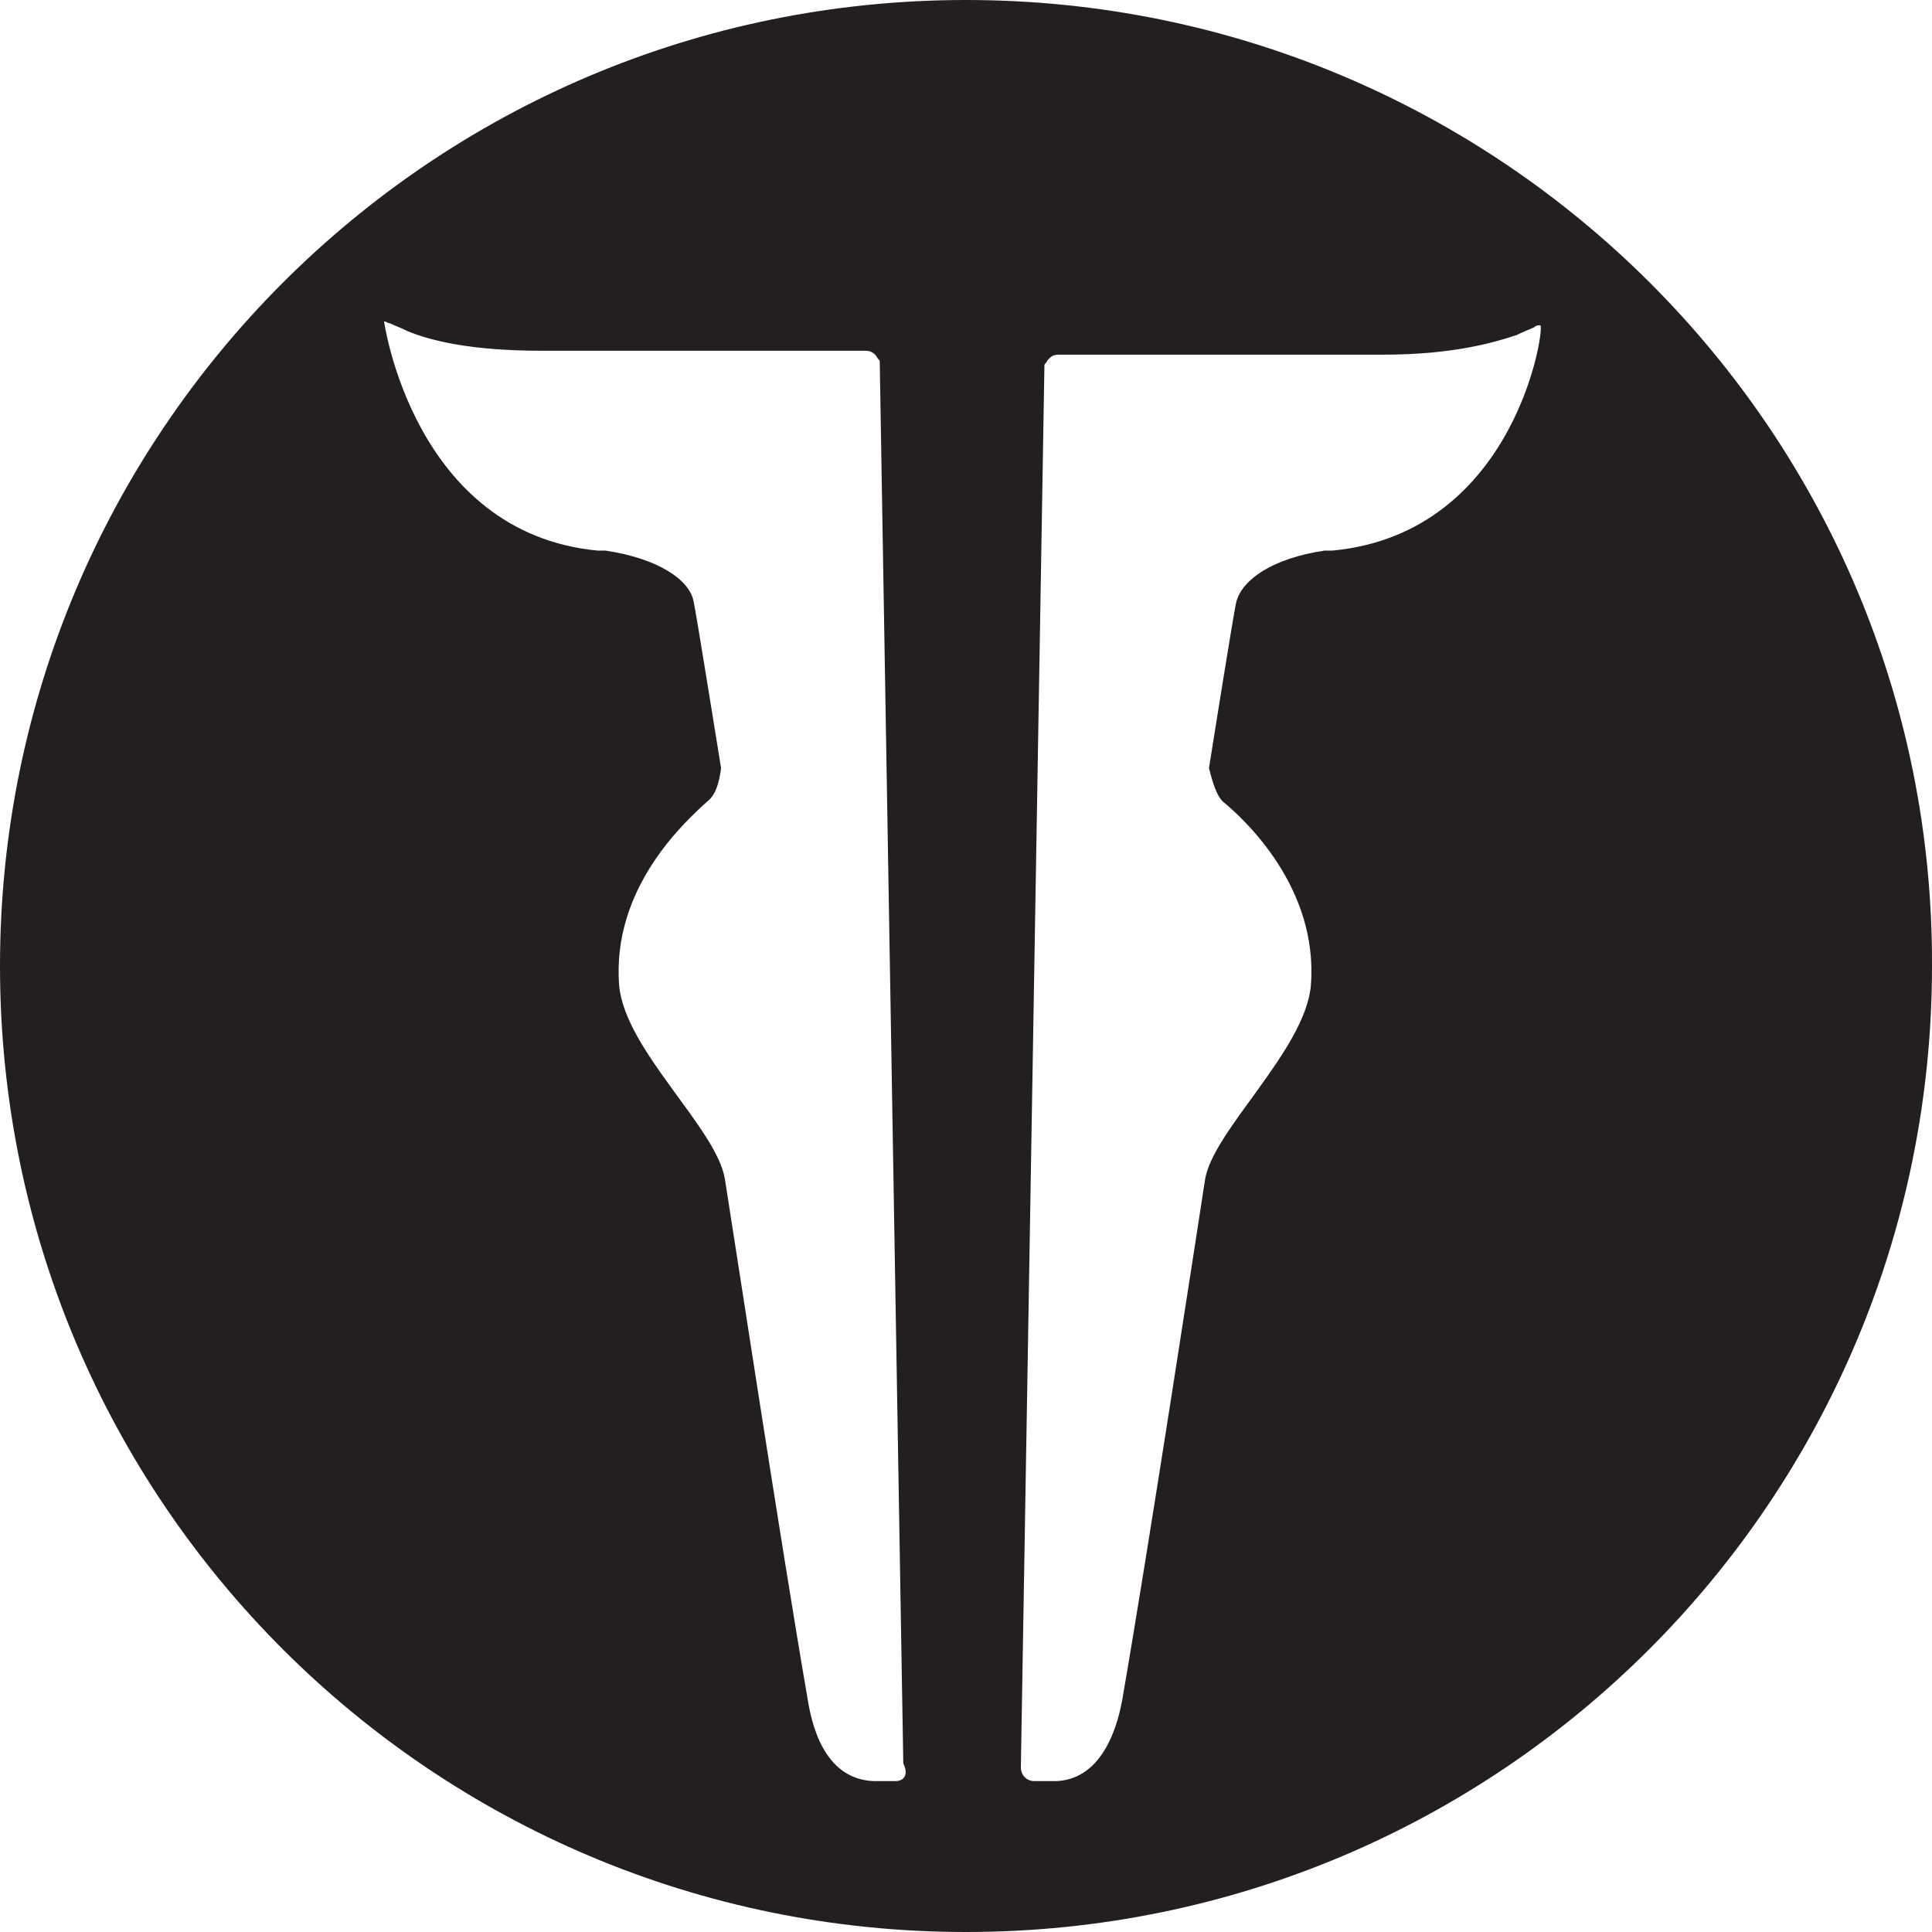 <?xml version="1.0" encoding="utf-8"?>
<!-- Generator: Adobe Illustrator 27.1.0, SVG Export Plug-In . SVG Version: 6.00 Build 0)  -->
<svg version="1.1" id="Layer_1" xmlns="http://www.w3.org/2000/svg" xmlns:xlink="http://www.w3.org/1999/xlink" x="0px" y="0px"
	 viewBox="0 0 98.6 98.6" style="enable-background:new 0 0 98.6 98.6;" xml:space="preserve">
<style type="text/css">
	.st0{fill:#231F20;}
</style>
<path class="st0" d="M49.3,0C22,0,0,22.1,0,49.3c0,27.3,22.1,49.3,49.3,49.3c27.3,0,49.3-22.1,49.3-49.3C98.7,22.1,76.6,0,49.3,0z
	 M45.7,90.9h-1.1l0,0c-2.6-0.1-3.2-3-3.4-4.3c-1.3-7.5-3.8-23.9-4.2-26.4c-0.4-2.6-5.1-6.6-5.4-9.9c-0.4-5,3.4-8.4,4.5-9.4
	c0.4-0.3,0.6-0.9,0.7-1.7c0,0-1.3-8.1-1.4-8.5c-0.2-1.1-1.8-2.2-4.5-2.6l0,0c0,0,0,0-0.1,0s-0.2,0-0.3,0l0,0
	c-9.4-0.9-10.9-11.7-10.9-11.7c0.1,0,0.2,0.1,0.3,0.1c0.2,0.1,0.5,0.2,0.9,0.4c1.2,0.5,3.3,1,6.8,1c3.2,0,7.5,0,8.3,0H36h8.2
	c0.3,0,0.5,0.2,0.6,0.4c0.1,0.1,0.1,0.1,0.1,0.2v0.1L46.1,90C46.4,90.6,46.1,90.9,45.7,90.9z M68,28.1L68,28.1c-0.1,0-0.2,0-0.3,0
	c0,0,0,0-0.1,0l0,0c-2.7,0.4-4.2,1.5-4.5,2.6c-0.1,0.3-1.4,8.5-1.4,8.5c0.2,0.8,0.4,1.4,0.7,1.7c1.1,0.9,4.9,4.4,4.5,9.4
	c-0.3,3.3-5,7.4-5.4,9.9c-0.4,2.6-2.9,18.9-4.2,26.4c-0.2,1.2-0.9,4.2-3.4,4.3l0,0h-1.1c-0.4,0-0.7-0.3-0.7-0.7l1.2-71.4v-0.1
	c0-0.1,0-0.1,0.1-0.2c0.1-0.2,0.3-0.4,0.6-0.4h8.2h0.1c0.7,0,5.1,0,8.3,0c3.5,0,5.6-0.6,6.8-1c0.4-0.2,0.7-0.3,0.9-0.4
	c0.1-0.1,0.2-0.1,0.3-0.1C78.9,16.4,77.5,27.2,68,28.1z"/>
</svg>
